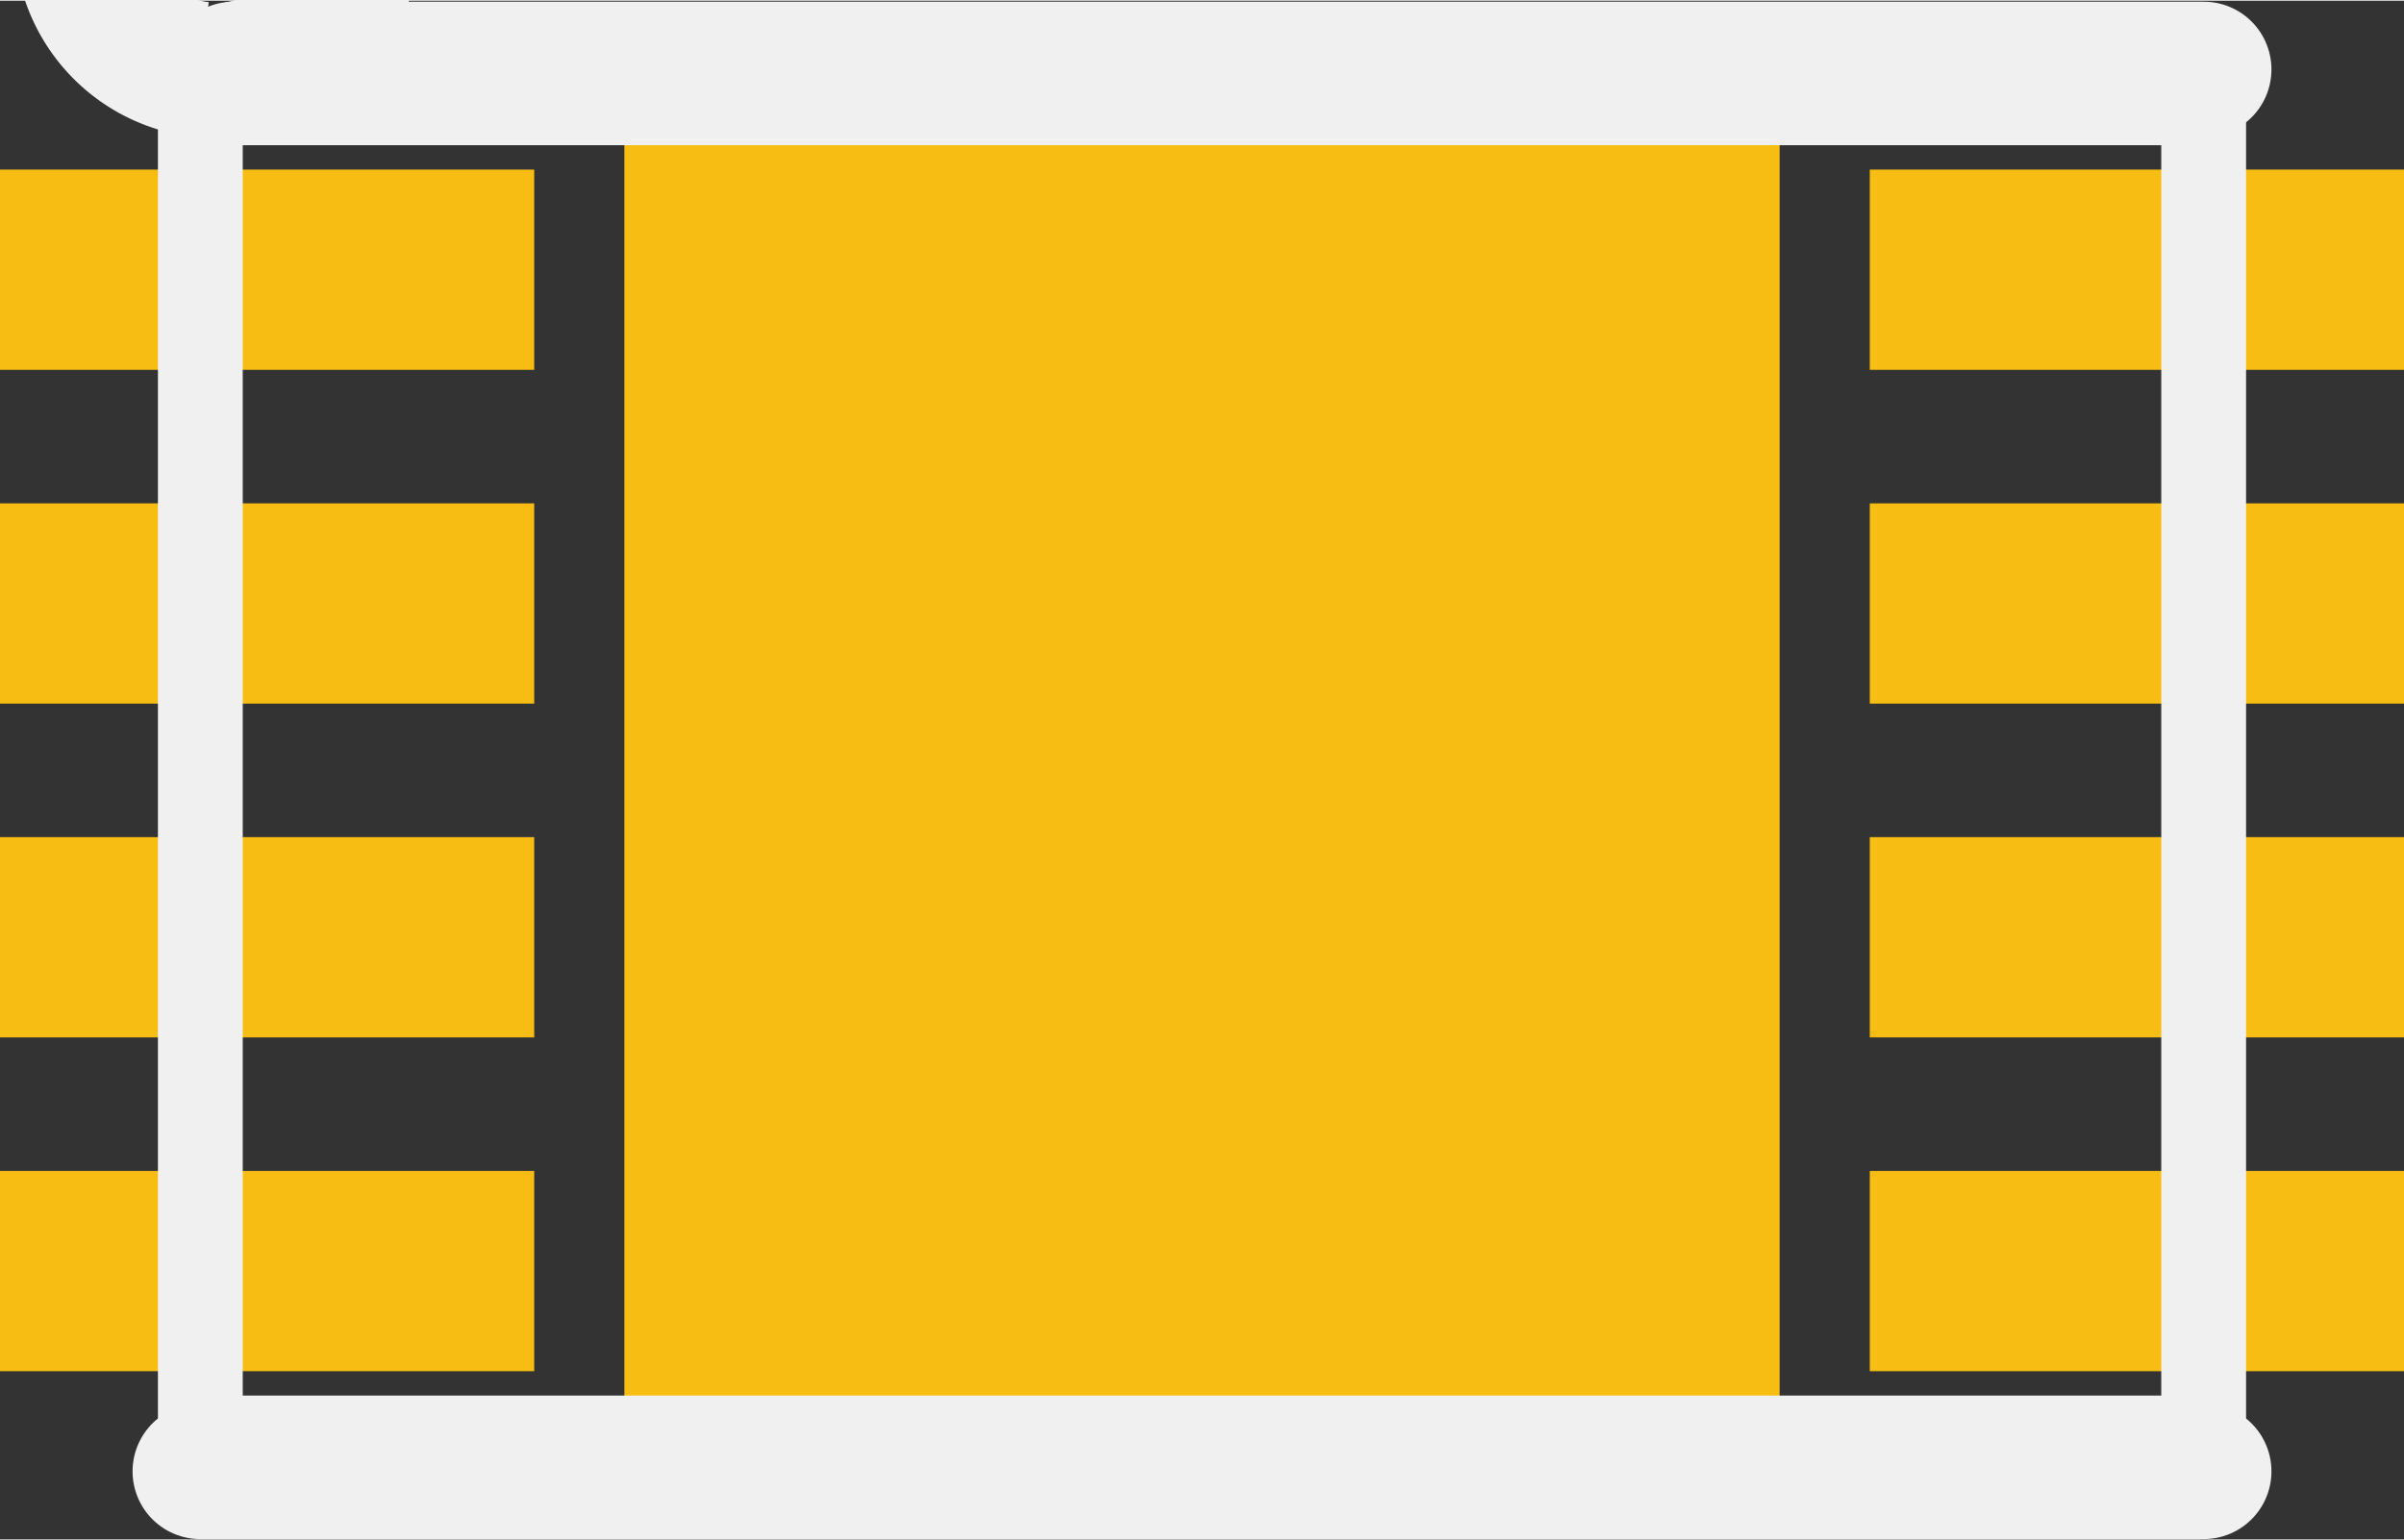 <?xml version='1.0' encoding='UTF-8' standalone='no'?>
<!-- Created with Fritzing (http://www.fritzing.org/) -->
<svg xmlns:svg='http://www.w3.org/2000/svg' xmlns='http://www.w3.org/2000/svg' version='1.2' baseProfile='tiny' x='0in' y='0in' width='0.142in' height='0.091in' viewBox='0 0 3.6 2.305' >
<rect x="0" y="0" width="3.6" height="2.305" fill="#333333" stroke="none"/>
<g id='copper1'>
<rect id='connector0pad' connectorname='EP' x='0.935' y='0.213' width='1.73' height='1.88' stroke='none' stroke-width='0' fill='#F7BD13' stroke-linecap='round'/>
<rect id='connector1pad' connectorname='1' x='0' y='0.253' width='0.8' height='0.3' stroke='none' stroke-width='0' fill='#F7BD13' stroke-linecap='round'/>
<rect id='connector2pad' connectorname='2' x='0' y='0.753' width='0.8' height='0.3' stroke='none' stroke-width='0' fill='#F7BD13' stroke-linecap='round'/>
<rect id='connector3pad' connectorname='4' x='0' y='1.753' width='0.8' height='0.3' stroke='none' stroke-width='0' fill='#F7BD13' stroke-linecap='round'/>
<rect id='connector4pad' connectorname='3' x='0' y='1.253' width='0.8' height='0.3' stroke='none' stroke-width='0' fill='#F7BD13' stroke-linecap='round'/>
<rect id='connector5pad' connectorname='8' x='2.8' y='0.253' width='0.8' height='0.3' stroke='none' stroke-width='0' fill='#F7BD13' stroke-linecap='round'/>
<rect id='connector6pad' connectorname='7' x='2.8' y='0.753' width='0.8' height='0.3' stroke='none' stroke-width='0' fill='#F7BD13' stroke-linecap='round'/>
<rect id='connector7pad' connectorname='5' x='2.8' y='1.753' width='0.8' height='0.3' stroke='none' stroke-width='0' fill='#F7BD13' stroke-linecap='round'/>
<rect id='connector8pad' connectorname='6' x='2.8' y='1.253' width='0.8' height='0.3' stroke='none' stroke-width='0' fill='#F7BD13' stroke-linecap='round'/>
<g id='copper0'>
</g>
</g>
<g id='silkscreen'>
<line x1='0.3' y1='0.153' x2='0.3' y2='2.153' stroke='#f0f0f0' stroke-width='0.127' stroke-linecap='round'/>
<line x1='0.3' y1='2.153' x2='3.3' y2='2.153' stroke='#f0f0f0' stroke-width='0.127' stroke-linecap='round'/>
<line x1='3.3' y1='2.153' x2='3.3' y2='0.153' stroke='#f0f0f0' stroke-width='0.127' stroke-linecap='round'/>
<line x1='3.3' y1='0.153' x2='0.3' y2='0.153' stroke='#f0f0f0' stroke-width='0.127' stroke-linecap='round'/>
<line x1='0.3' y1='0.103' x2='0.35' y2='0.103' stroke='#f0f0f0' stroke-width='0.127' stroke-linecap='round'/>
<line x1='0.35' y1='0.103' x2='3.3' y2='0.103' stroke='#f0f0f0' stroke-width='0.203' stroke-linecap='round'/>
<line x1='0.3' y1='2.203' x2='3.3' y2='2.203' stroke='#f0f0f0' stroke-width='0.203' stroke-linecap='round'/>
<path fill='none' d='M0.3,0.103 A0.202,0.202 0 1 1 0.35,0.103' stroke-width='0.203' stroke='#f0f0f0' />
</g>
</svg>